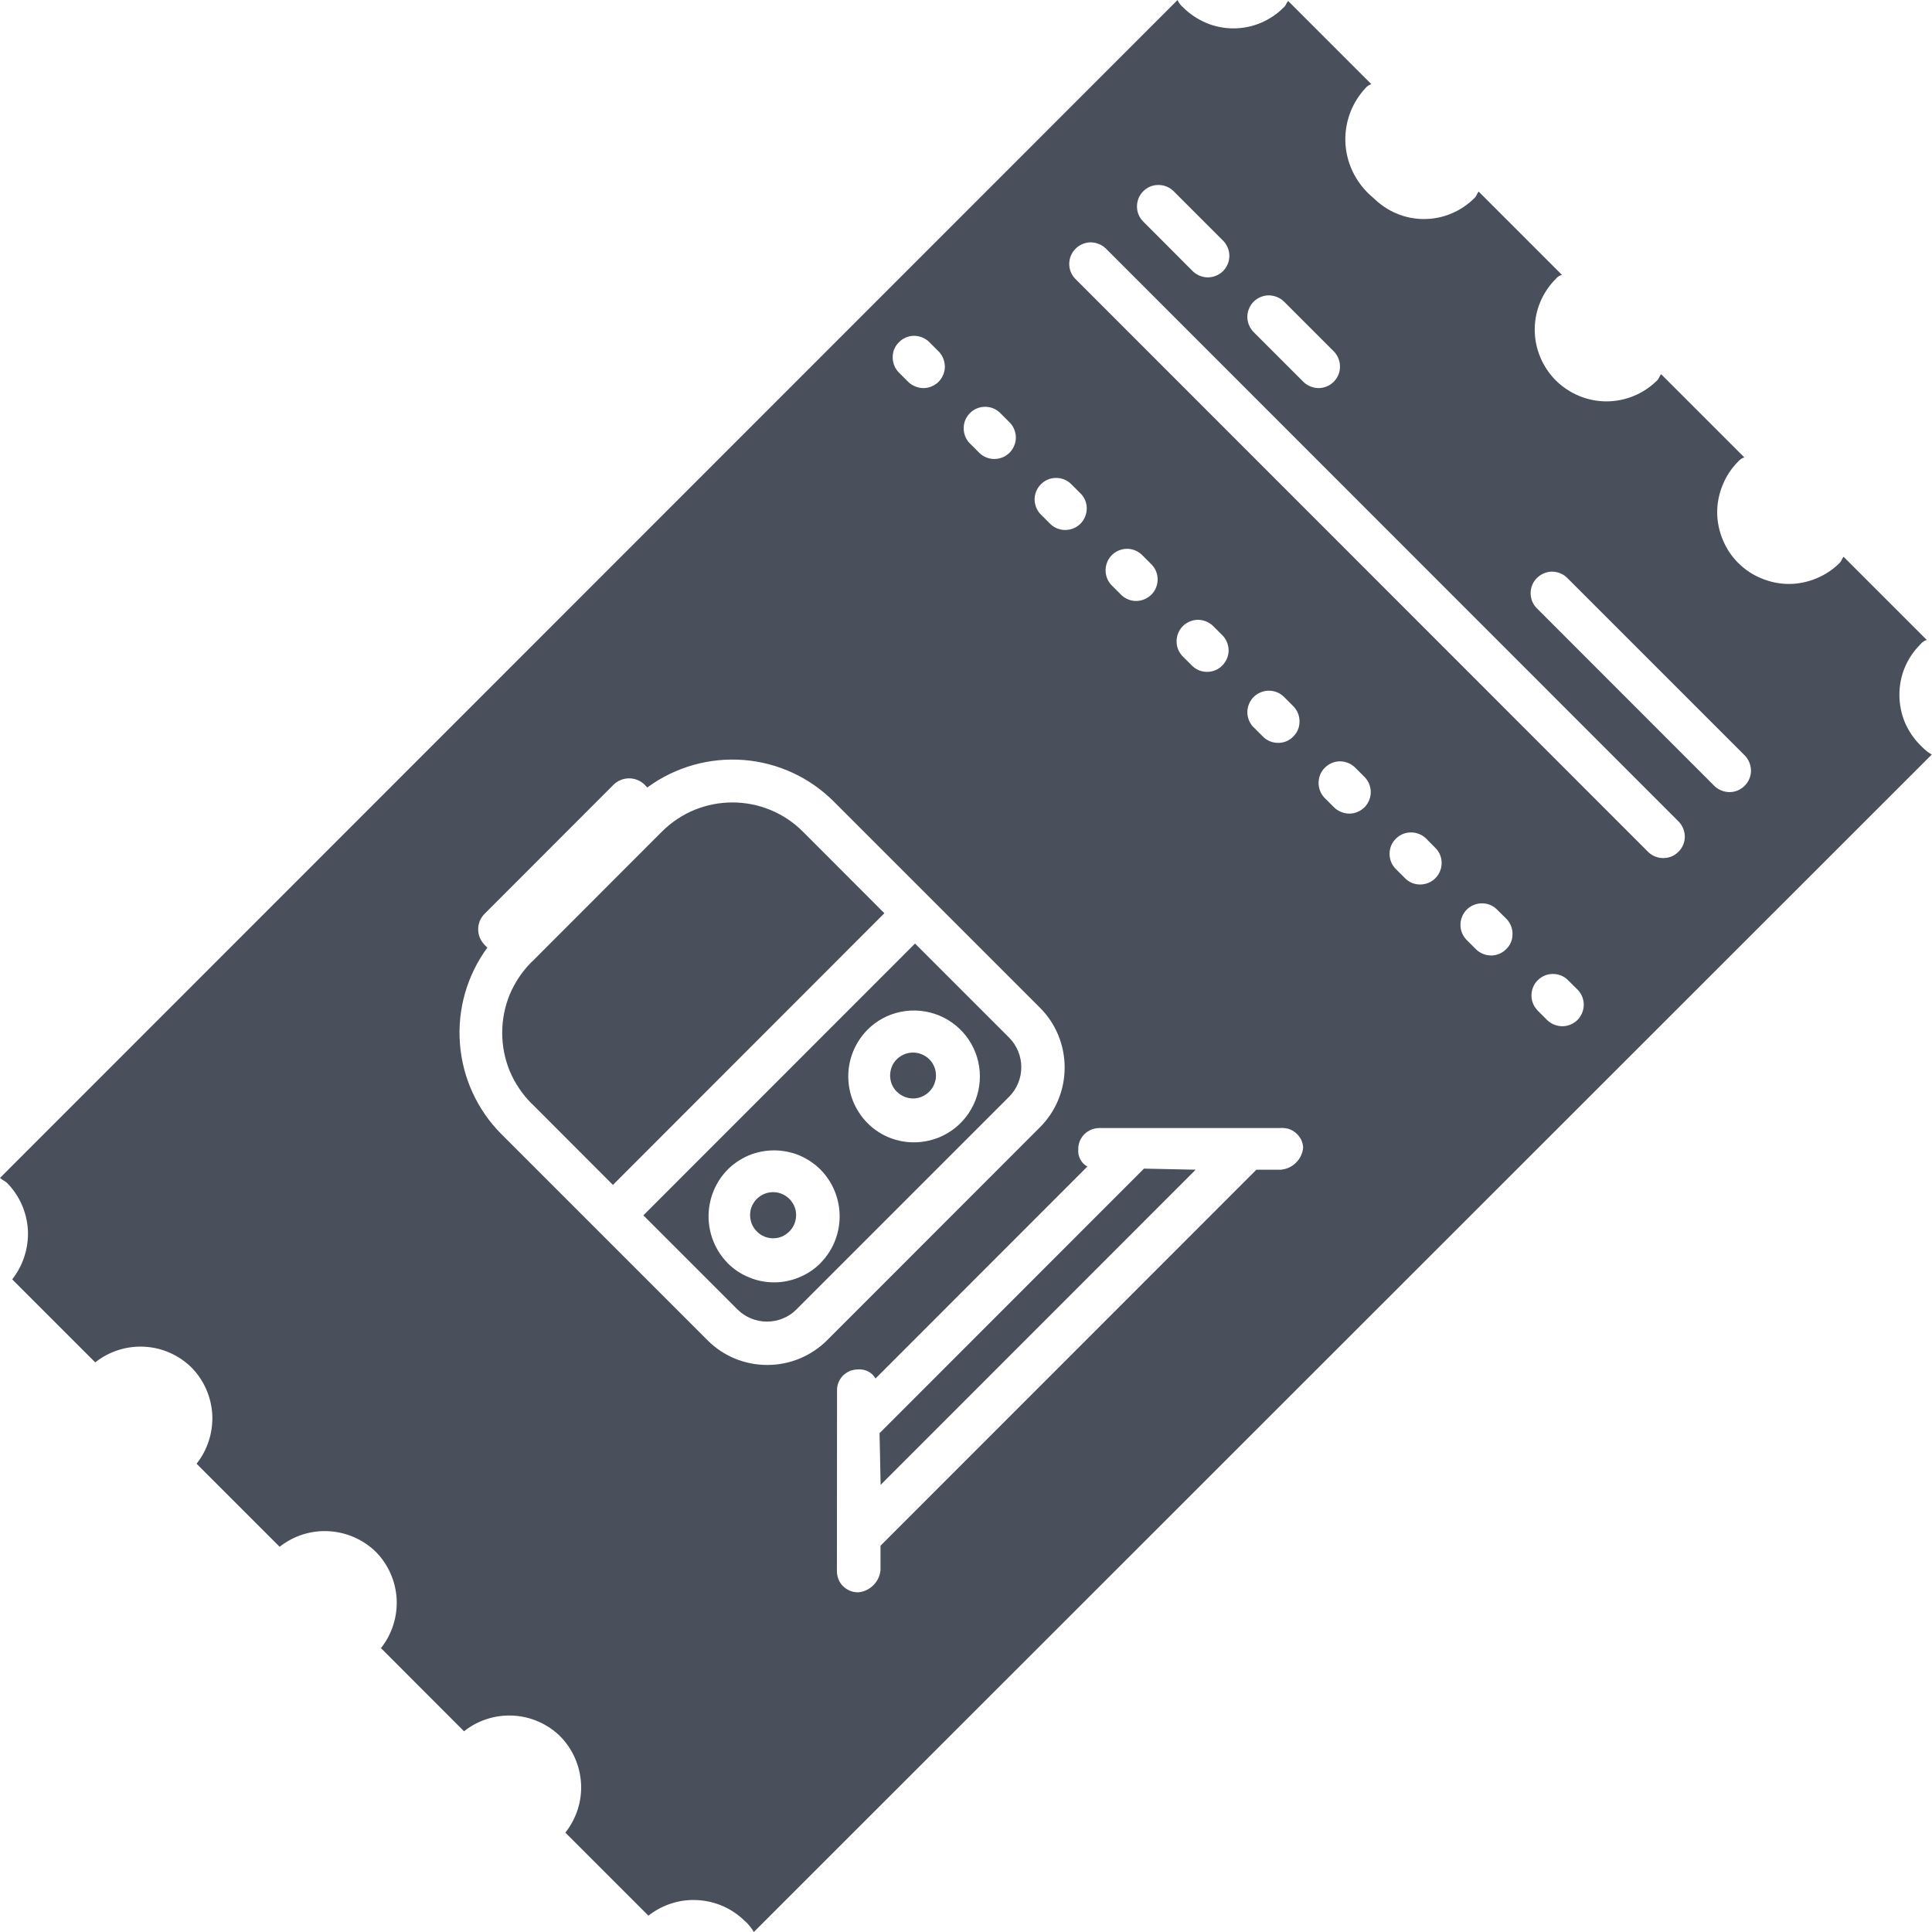 <svg width="16" height="16" viewBox="0 0 16 16" fill="none" xmlns="http://www.w3.org/2000/svg">
<path d="M6.243 16C6.226 15.971 6.205 15.945 6.182 15.921L6.166 15.907L6.167 15.908C6.063 15.805 5.924 15.744 5.778 15.736C5.632 15.727 5.488 15.773 5.372 15.863L5.37 15.865L4.682 15.177C4.773 15.062 4.82 14.917 4.812 14.771C4.804 14.624 4.743 14.485 4.64 14.38C4.536 14.277 4.397 14.216 4.251 14.208C4.105 14.2 3.961 14.245 3.845 14.336L3.843 14.338L3.155 13.649C3.246 13.534 3.292 13.39 3.285 13.243C3.277 13.096 3.216 12.957 3.113 12.852C3.008 12.75 2.87 12.689 2.724 12.681C2.578 12.672 2.433 12.718 2.318 12.808L2.316 12.81L1.628 12.122C1.719 12.007 1.765 11.862 1.758 11.716C1.75 11.569 1.689 11.43 1.586 11.325C1.481 11.222 1.343 11.161 1.197 11.153C1.051 11.145 0.906 11.19 0.791 11.281L0.789 11.283L0.101 10.595C0.192 10.479 0.238 10.335 0.231 10.188C0.223 10.041 0.162 9.902 0.059 9.797C0.042 9.781 0.018 9.772 0 9.755L9.752 0C9.759 0.017 9.771 0.034 9.785 0.049L9.796 0.059L9.795 0.058L9.799 0.062C9.854 0.117 9.919 0.16 9.99 0.19C10.061 0.22 10.138 0.235 10.215 0.235C10.292 0.235 10.368 0.22 10.44 0.19C10.511 0.16 10.576 0.117 10.63 0.062L10.635 0.058C10.652 0.041 10.652 0.025 10.668 0.008L11.357 0.697C11.341 0.702 11.326 0.711 11.314 0.723L11.307 0.731C11.249 0.794 11.204 0.868 11.176 0.949C11.148 1.029 11.137 1.115 11.143 1.2C11.15 1.286 11.174 1.369 11.214 1.444C11.254 1.52 11.309 1.586 11.375 1.64L11.373 1.638L11.377 1.642C11.432 1.696 11.497 1.74 11.568 1.769C11.639 1.799 11.716 1.814 11.793 1.814C11.87 1.814 11.947 1.799 12.018 1.769C12.089 1.74 12.154 1.696 12.209 1.642L12.213 1.638C12.23 1.621 12.23 1.604 12.246 1.587L12.935 2.276C12.918 2.281 12.903 2.29 12.891 2.302L12.884 2.31C12.773 2.421 12.71 2.572 12.71 2.73C12.71 2.887 12.773 3.038 12.884 3.15C12.996 3.261 13.147 3.324 13.304 3.324C13.461 3.324 13.613 3.261 13.724 3.15C13.741 3.133 13.741 3.116 13.757 3.099L14.446 3.788C14.429 3.793 14.414 3.802 14.402 3.815L14.395 3.822C14.34 3.877 14.296 3.943 14.267 4.015C14.237 4.087 14.221 4.164 14.221 4.242C14.221 4.32 14.237 4.397 14.267 4.469C14.296 4.541 14.34 4.607 14.395 4.662C14.45 4.717 14.516 4.761 14.588 4.79C14.66 4.82 14.737 4.836 14.815 4.836C14.893 4.836 14.97 4.82 15.042 4.79C15.114 4.761 15.18 4.717 15.235 4.662C15.252 4.645 15.252 4.628 15.268 4.611L15.957 5.3C15.94 5.305 15.925 5.314 15.913 5.326L15.906 5.334L15.902 5.338C15.847 5.393 15.804 5.458 15.774 5.529C15.745 5.6 15.73 5.677 15.73 5.754C15.73 5.831 15.745 5.908 15.774 5.979C15.804 6.05 15.847 6.115 15.902 6.17L15.905 6.173L15.919 6.187C15.943 6.212 15.97 6.233 16 6.25L15.998 6.249L6.243 16ZM12.732 8.367L12.816 8.451C12.85 8.482 12.895 8.499 12.941 8.499C12.987 8.498 13.031 8.479 13.064 8.447C13.096 8.414 13.115 8.37 13.116 8.324C13.117 8.277 13.099 8.233 13.068 8.199L12.982 8.114C12.949 8.082 12.904 8.065 12.858 8.066C12.812 8.066 12.768 8.085 12.735 8.118C12.702 8.15 12.684 8.194 12.683 8.241C12.682 8.287 12.699 8.331 12.731 8.365L12.732 8.367ZM12.724 5.034L14.201 6.512C14.235 6.543 14.279 6.56 14.326 6.56C14.372 6.559 14.416 6.54 14.448 6.508C14.481 6.475 14.5 6.431 14.501 6.385C14.501 6.338 14.484 6.294 14.453 6.26L12.975 4.782C12.942 4.751 12.897 4.734 12.851 4.734C12.805 4.735 12.761 4.754 12.728 4.787C12.695 4.819 12.677 4.863 12.676 4.909C12.675 4.956 12.692 5 12.724 5.034ZM8.903 2.307L13.653 7.059C13.687 7.09 13.731 7.107 13.777 7.106C13.824 7.106 13.868 7.087 13.9 7.054C13.933 7.022 13.952 6.978 13.953 6.931C13.953 6.885 13.936 6.841 13.905 6.807L9.155 2.055C9.121 2.024 9.076 2.007 9.03 2.007C8.984 2.008 8.94 2.027 8.907 2.06C8.875 2.092 8.856 2.136 8.855 2.182C8.854 2.229 8.871 2.273 8.903 2.307ZM10.405 9.687H10.607C10.655 9.683 10.7 9.662 10.734 9.628C10.768 9.594 10.789 9.549 10.792 9.502V9.502C10.791 9.479 10.784 9.456 10.774 9.435C10.763 9.415 10.748 9.396 10.73 9.381C10.712 9.366 10.691 9.355 10.669 9.348C10.646 9.342 10.623 9.34 10.6 9.342H9.106C9.082 9.342 9.059 9.346 9.038 9.355C9.016 9.364 8.997 9.377 8.98 9.393C8.964 9.41 8.951 9.429 8.942 9.451C8.934 9.472 8.929 9.495 8.93 9.518C8.927 9.547 8.933 9.576 8.947 9.602C8.96 9.627 8.981 9.648 9.006 9.662L9.005 9.661L7.251 11.416C7.237 11.392 7.216 11.371 7.19 11.358C7.165 11.345 7.137 11.339 7.108 11.341C7.085 11.341 7.062 11.345 7.04 11.353C7.019 11.362 6.999 11.375 6.982 11.391C6.966 11.408 6.953 11.427 6.944 11.449C6.935 11.47 6.931 11.494 6.932 11.517L6.931 13.011C6.931 13.034 6.935 13.057 6.944 13.079C6.952 13.1 6.965 13.12 6.982 13.136C6.998 13.152 7.018 13.165 7.039 13.174C7.061 13.183 7.084 13.187 7.107 13.187C7.155 13.183 7.199 13.162 7.233 13.128C7.267 13.094 7.288 13.05 7.292 13.002V13.002V12.801L10.405 9.687ZM12.143 7.781L12.227 7.865C12.261 7.896 12.305 7.913 12.351 7.913C12.398 7.912 12.442 7.893 12.474 7.86C12.507 7.828 12.526 7.784 12.526 7.738C12.527 7.691 12.51 7.647 12.479 7.613L12.394 7.529C12.361 7.497 12.316 7.48 12.27 7.481C12.224 7.482 12.18 7.5 12.147 7.533C12.114 7.566 12.096 7.61 12.095 7.656C12.094 7.702 12.111 7.747 12.143 7.781ZM11.556 7.193L11.64 7.277C11.673 7.309 11.718 7.326 11.764 7.325C11.81 7.324 11.854 7.306 11.887 7.273C11.92 7.24 11.938 7.196 11.939 7.15C11.94 7.104 11.923 7.059 11.891 7.026L11.807 6.941C11.773 6.91 11.729 6.893 11.683 6.894C11.636 6.894 11.592 6.913 11.56 6.946C11.527 6.978 11.508 7.022 11.508 7.069C11.507 7.115 11.524 7.159 11.556 7.193ZM10.968 6.606L11.052 6.69C11.086 6.721 11.131 6.738 11.177 6.738C11.223 6.737 11.267 6.718 11.3 6.686C11.332 6.653 11.351 6.609 11.352 6.563C11.353 6.517 11.335 6.472 11.304 6.438L11.219 6.353C11.185 6.322 11.141 6.305 11.095 6.305C11.048 6.306 11.004 6.325 10.972 6.358C10.939 6.39 10.921 6.434 10.92 6.48C10.919 6.527 10.936 6.571 10.967 6.605L10.968 6.606ZM4.011 7.823L4.036 7.848C3.868 8.077 3.787 8.359 3.809 8.642C3.83 8.925 3.952 9.192 4.153 9.393L5.859 11.099C5.99 11.231 6.168 11.304 6.354 11.304C6.54 11.304 6.718 11.231 6.85 11.099L8.612 9.336C8.744 9.205 8.817 9.026 8.817 8.841C8.817 8.655 8.744 8.476 8.612 8.345L6.906 6.639C6.706 6.438 6.441 6.316 6.159 6.294C5.877 6.272 5.596 6.351 5.367 6.517L5.361 6.522L5.336 6.496C5.302 6.464 5.257 6.446 5.21 6.446C5.163 6.446 5.118 6.464 5.084 6.496L4.011 7.57C3.978 7.604 3.96 7.649 3.96 7.696C3.96 7.743 3.978 7.788 4.011 7.822V7.823ZM10.379 6.02L10.463 6.104C10.497 6.136 10.541 6.153 10.588 6.152C10.634 6.152 10.678 6.133 10.71 6.1C10.743 6.068 10.762 6.024 10.762 5.977C10.763 5.931 10.746 5.887 10.715 5.853L10.63 5.768C10.596 5.736 10.551 5.719 10.505 5.72C10.459 5.721 10.415 5.74 10.382 5.772C10.35 5.805 10.331 5.849 10.33 5.895C10.329 5.941 10.347 5.986 10.378 6.02L10.379 6.02ZM9.792 5.433L9.875 5.516C9.909 5.548 9.953 5.565 10 5.564C10.046 5.563 10.09 5.545 10.122 5.512C10.155 5.479 10.174 5.435 10.175 5.389C10.175 5.343 10.158 5.298 10.127 5.265L10.043 5.181C10.009 5.15 9.965 5.133 9.919 5.133C9.873 5.134 9.828 5.153 9.796 5.185C9.763 5.218 9.745 5.262 9.744 5.308C9.743 5.354 9.76 5.399 9.792 5.433ZM9.204 4.845L9.288 4.929C9.321 4.96 9.366 4.978 9.412 4.977C9.458 4.976 9.502 4.957 9.535 4.925C9.568 4.892 9.586 4.848 9.587 4.802C9.588 4.756 9.571 4.711 9.539 4.677L9.455 4.593C9.421 4.562 9.377 4.544 9.331 4.545C9.285 4.546 9.24 4.565 9.208 4.597C9.175 4.63 9.157 4.674 9.156 4.72C9.155 4.766 9.172 4.811 9.204 4.845ZM10.378 2.746L10.798 3.166C10.832 3.197 10.876 3.214 10.922 3.214C10.969 3.213 11.013 3.194 11.045 3.162C11.078 3.129 11.097 3.085 11.097 3.039C11.098 2.993 11.081 2.948 11.05 2.914L10.63 2.494C10.596 2.463 10.551 2.446 10.505 2.446C10.459 2.447 10.415 2.466 10.382 2.498C10.35 2.531 10.331 2.575 10.33 2.621C10.329 2.667 10.347 2.712 10.378 2.746ZM8.616 4.257L8.7 4.341C8.734 4.373 8.779 4.39 8.825 4.389C8.871 4.388 8.915 4.37 8.948 4.337C8.98 4.305 8.999 4.26 9 4.214C9.001 4.168 8.984 4.123 8.952 4.09L8.868 4.006C8.834 3.974 8.79 3.957 8.743 3.958C8.697 3.959 8.653 3.977 8.621 4.01C8.588 4.042 8.569 4.087 8.568 4.133C8.568 4.179 8.585 4.224 8.616 4.257ZM9.464 1.831L9.881 2.249C9.915 2.28 9.96 2.298 10.006 2.297C10.052 2.296 10.096 2.277 10.129 2.245C10.161 2.212 10.18 2.168 10.181 2.122C10.182 2.076 10.164 2.031 10.133 1.997L9.715 1.579C9.681 1.548 9.637 1.531 9.591 1.532C9.545 1.532 9.5 1.551 9.468 1.584C9.435 1.616 9.417 1.66 9.416 1.706C9.415 1.753 9.432 1.797 9.464 1.831ZM8.029 3.669L8.113 3.753C8.147 3.785 8.192 3.802 8.238 3.801C8.284 3.8 8.328 3.782 8.361 3.749C8.393 3.716 8.412 3.672 8.413 3.626C8.413 3.58 8.396 3.535 8.365 3.502L8.28 3.417C8.246 3.385 8.202 3.368 8.155 3.369C8.109 3.37 8.065 3.388 8.033 3.421C8 3.454 7.981 3.498 7.981 3.544C7.98 3.59 7.997 3.635 8.028 3.668L8.029 3.669ZM7.441 3.082L7.525 3.166C7.559 3.197 7.604 3.214 7.65 3.214C7.696 3.213 7.74 3.194 7.773 3.162C7.805 3.129 7.824 3.085 7.825 3.039C7.825 2.993 7.808 2.948 7.777 2.914L7.692 2.829C7.658 2.798 7.614 2.781 7.567 2.781C7.521 2.782 7.477 2.801 7.445 2.834C7.412 2.866 7.393 2.91 7.393 2.956C7.392 3.003 7.409 3.047 7.44 3.081L7.441 3.082ZM7.293 12.297L7.284 11.869L9.474 9.678L9.902 9.687L7.293 12.297ZM6.595 10.845C6.531 10.909 6.443 10.945 6.352 10.945C6.26 10.945 6.173 10.909 6.108 10.845L5.328 10.065L7.578 7.814L8.358 8.594C8.422 8.659 8.458 8.747 8.458 8.838C8.458 8.929 8.422 9.017 8.358 9.082L6.595 10.845ZM7.183 9.3C7.259 9.377 7.356 9.429 7.462 9.45C7.568 9.471 7.678 9.46 7.778 9.419C7.877 9.378 7.963 9.308 8.023 9.218C8.083 9.128 8.115 9.023 8.115 8.914C8.115 8.806 8.083 8.701 8.023 8.611C7.963 8.521 7.877 8.451 7.778 8.41C7.678 8.369 7.568 8.358 7.462 8.379C7.356 8.4 7.259 8.452 7.183 8.529C7.082 8.632 7.025 8.77 7.025 8.914C7.025 9.059 7.082 9.197 7.183 9.3ZM6.025 10.459L6.025 10.46C6.076 10.511 6.136 10.551 6.202 10.578C6.268 10.606 6.339 10.62 6.411 10.62C6.482 10.62 6.553 10.606 6.619 10.578C6.685 10.551 6.745 10.511 6.796 10.46L6.796 10.459C7.006 10.245 7.006 9.902 6.796 9.687C6.587 9.473 6.796 9.687 6.796 9.687C6.745 9.636 6.685 9.596 6.619 9.568C6.553 9.541 6.482 9.527 6.411 9.527C6.339 9.527 6.268 9.541 6.202 9.568C6.136 9.596 6.076 9.636 6.025 9.687L6.025 9.687C5.924 9.791 5.868 9.929 5.868 10.073C5.868 10.217 5.924 10.356 6.025 10.459ZM7.426 9.04C7.4 9.014 7.382 8.98 7.375 8.943C7.368 8.906 7.372 8.868 7.386 8.833C7.4 8.799 7.425 8.769 7.456 8.749C7.487 8.728 7.524 8.717 7.561 8.717C7.599 8.717 7.635 8.728 7.667 8.749C7.698 8.769 7.722 8.799 7.737 8.833C7.751 8.868 7.755 8.906 7.748 8.943C7.74 8.98 7.723 9.014 7.696 9.04L7.694 9.042C7.659 9.077 7.611 9.097 7.562 9.097C7.512 9.097 7.464 9.077 7.429 9.042L7.427 9.04H7.426ZM6.268 10.198C6.241 10.172 6.223 10.138 6.216 10.101C6.208 10.064 6.212 10.025 6.226 9.991C6.241 9.956 6.265 9.926 6.297 9.905C6.328 9.884 6.365 9.873 6.403 9.873C6.44 9.873 6.477 9.884 6.508 9.905C6.54 9.926 6.564 9.956 6.579 9.991C6.593 10.025 6.597 10.064 6.589 10.101C6.582 10.138 6.564 10.172 6.537 10.198L6.535 10.2C6.5 10.236 6.452 10.255 6.403 10.255C6.353 10.255 6.305 10.236 6.27 10.2L6.268 10.198ZM5.076 9.813L4.405 9.141L4.4 9.137C4.324 9.06 4.263 8.969 4.221 8.869C4.18 8.769 4.159 8.662 4.159 8.553C4.159 8.445 4.18 8.337 4.221 8.237C4.263 8.137 4.324 8.046 4.4 7.969L4.404 7.966L5.477 6.892L5.482 6.887C5.804 6.565 6.327 6.565 6.649 6.887L6.653 6.891L7.324 7.563L5.076 9.813Z" fill="#49505C"/>
</svg>
